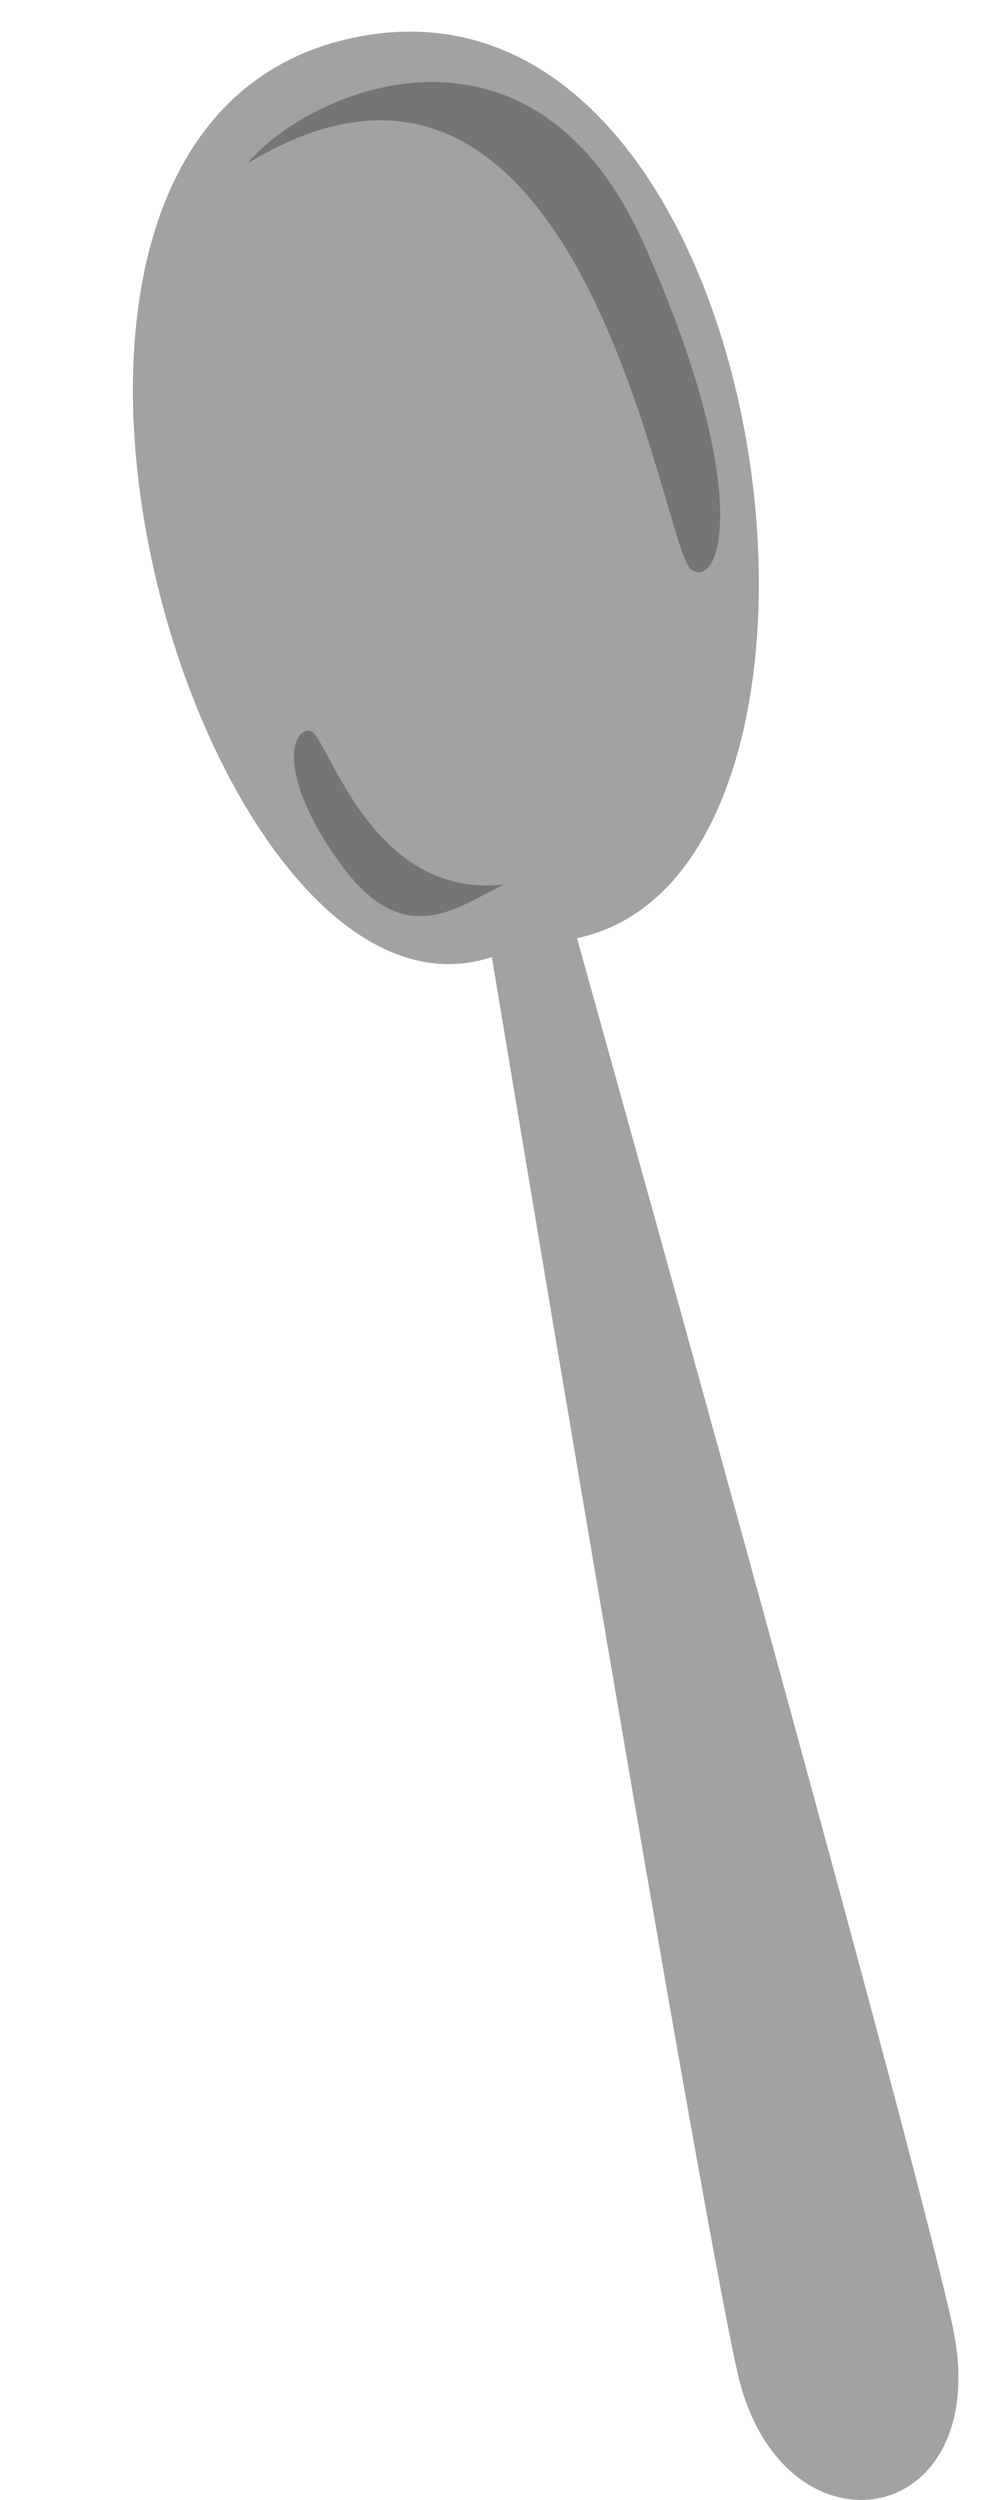 <?xml version="1.0" encoding="utf-8"?>
<!-- Generator: Adobe Illustrator 16.0.0, SVG Export Plug-In . SVG Version: 6.00 Build 0)  -->
<!DOCTYPE svg PUBLIC "-//W3C//DTD SVG 1.1//EN" "http://www.w3.org/Graphics/SVG/1.1/DTD/svg11.dtd">
<svg version="1.1" id="Layer_1" xmlns="http://www.w3.org/2000/svg" xmlns:xlink="http://www.w3.org/1999/xlink" x="0px" y="0px"
	 width="59.184px" height="146.939px" viewBox="0 0 59.184 146.939" enable-background="new 0 0 59.184 146.939"
	 xml:space="preserve">
<g>
	<path fill="#A3A2A2" d="M20.6,2.259c-24.809,5.502-8.789,59.68,8.335,53.991c0,0,11.896,71.691,14.436,83.14
		c2.539,11.451,15.341,9.361,12.643-2.803C53.314,124.421,33.943,55.14,33.943,55.14C52.806,51.178,45.726-3.314,20.6,2.259z"/>
	<path fill="#757576" d="M14.554,9.605c3.757-4.462,16.8-9.858,23.317,4.715c6.52,14.572,4.523,20.396,2.788,19.153
		C38.924,32.232,34.4-2.43,14.554,9.605z"/>
	<path fill="#757576" d="M29.627,51.989c-2.915,1.46-5.969,3.931-9.74-1.411c-3.773-5.344-2.604-7.938-1.594-7.601
		C19.301,43.316,21.815,52.879,29.627,51.989z"/>
</g>
</svg>
